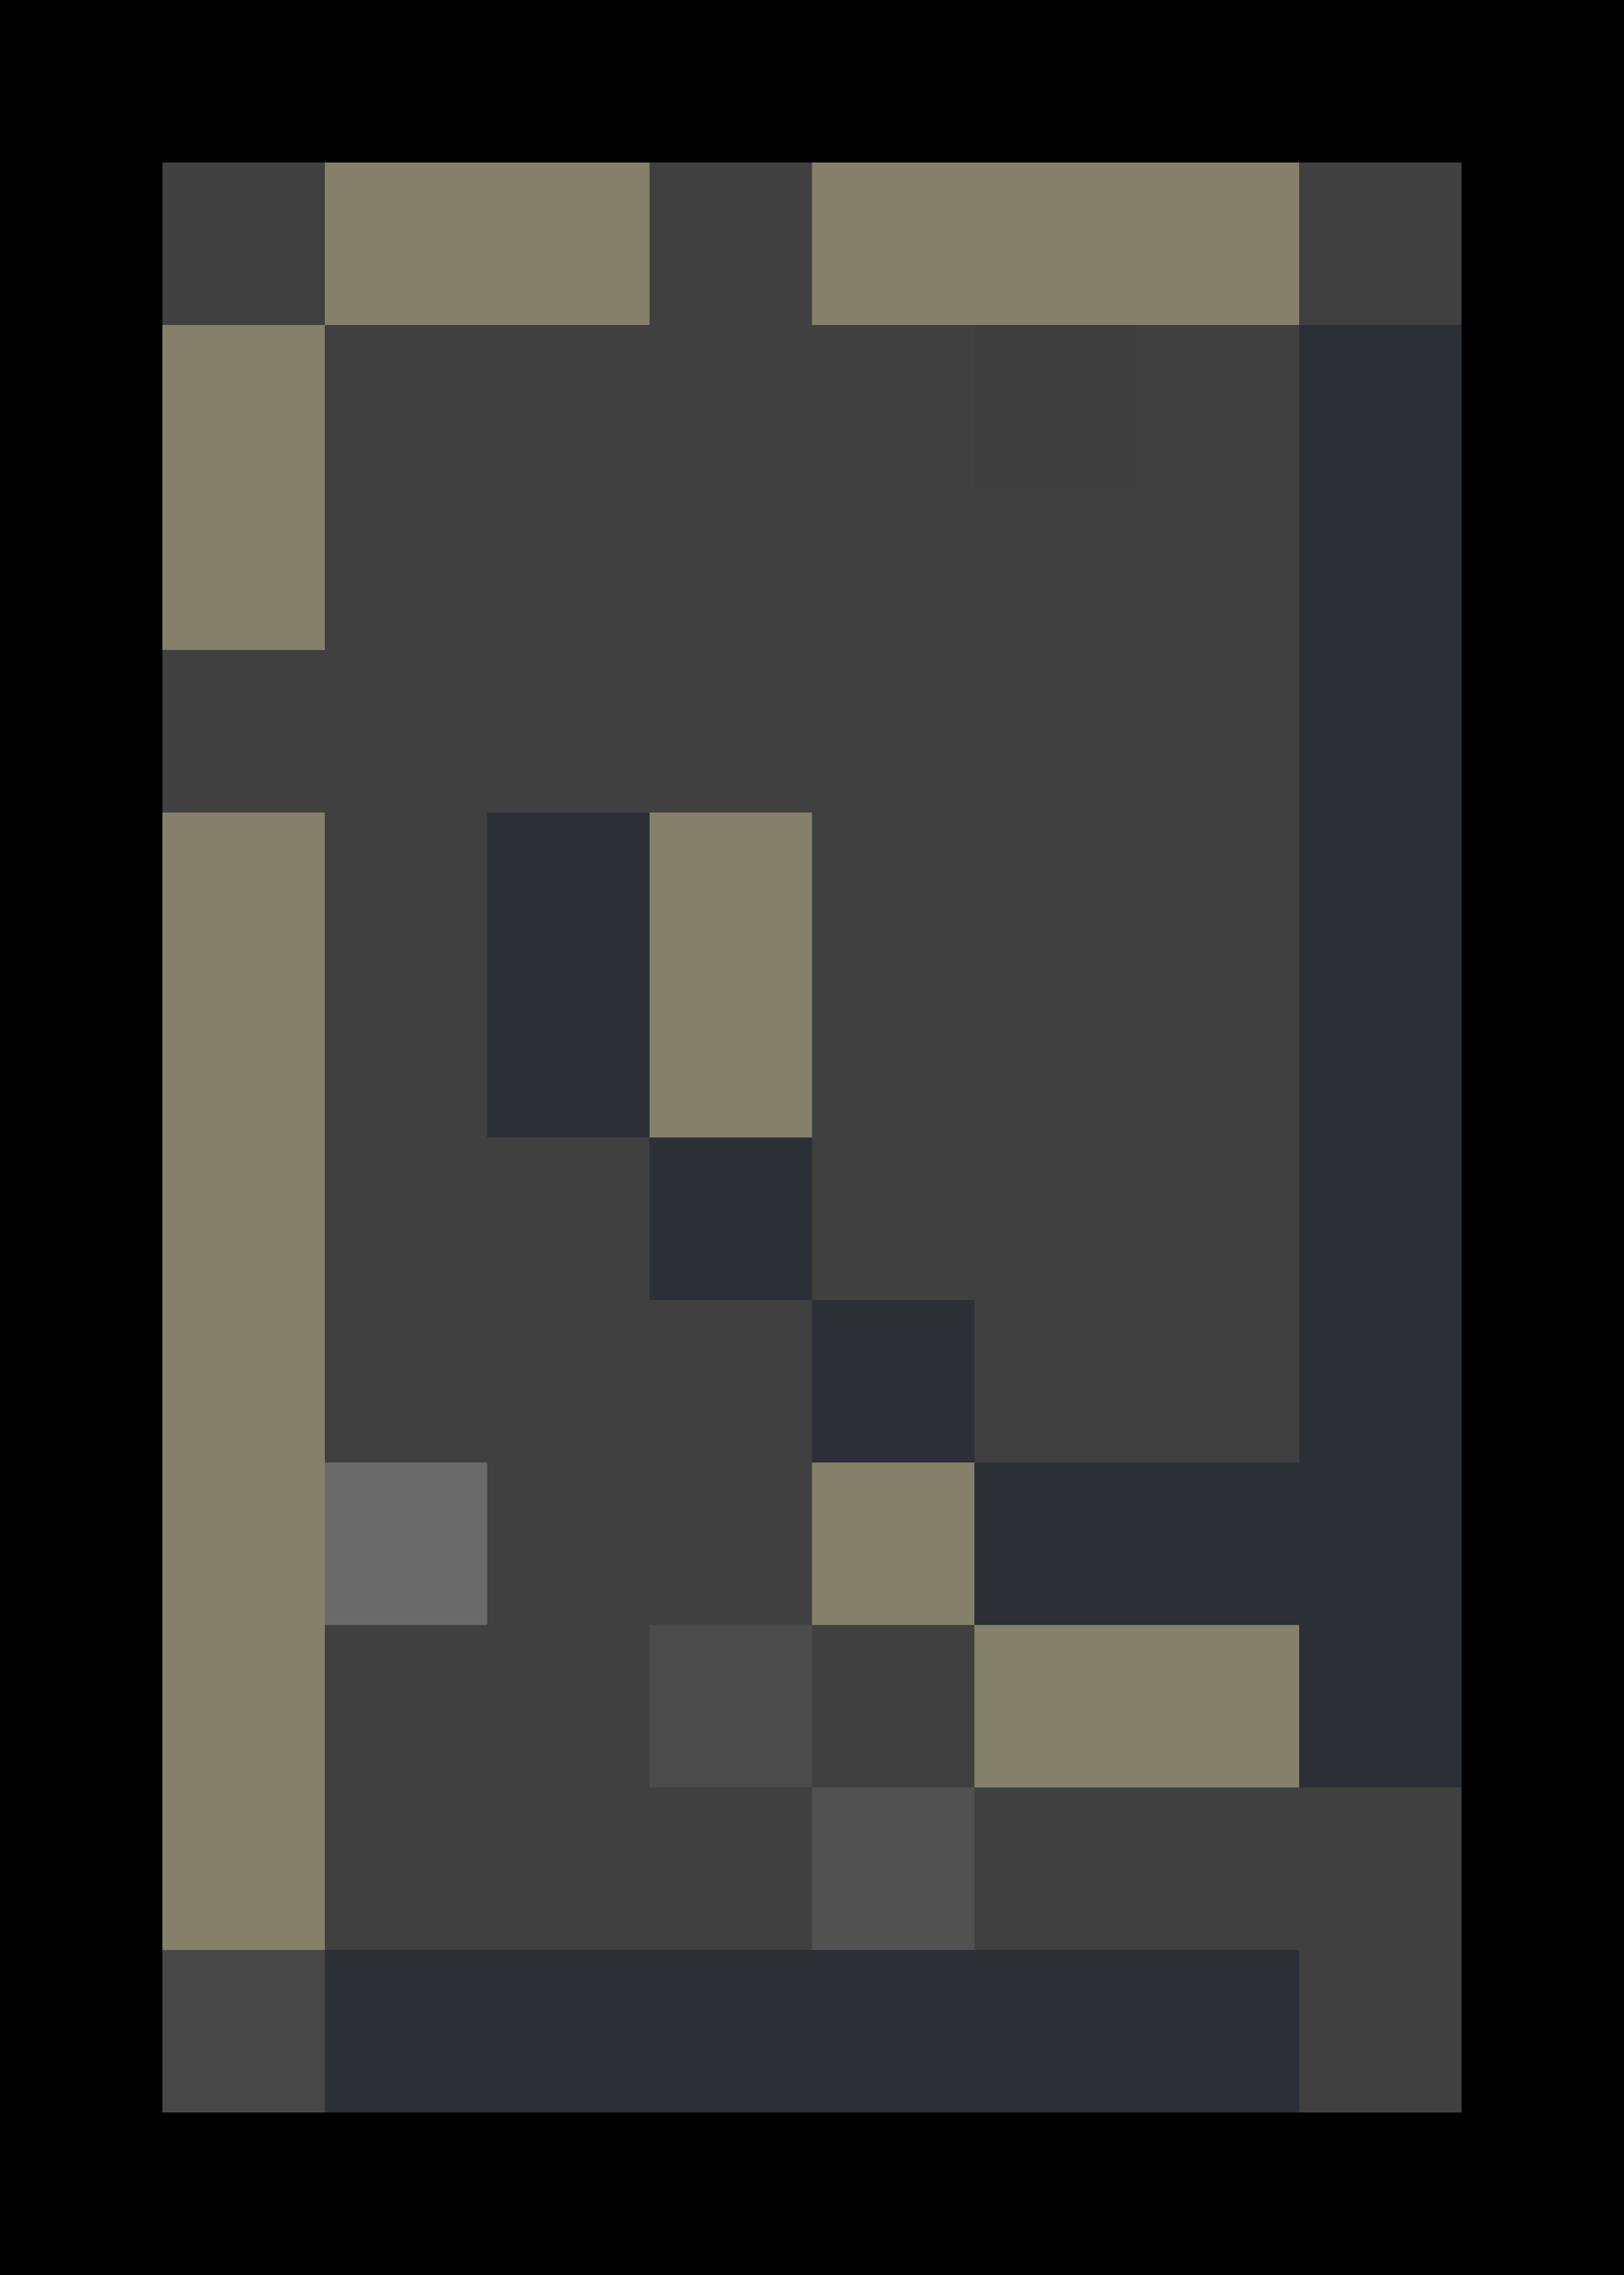 <svg xmlns="http://www.w3.org/2000/svg" viewBox="0 -0.5 10 14" shape-rendering="crispEdges">
<path stroke="#000000" d="M0 0h10M0 1h1M9 1h1M0 2h1M9 2h1M0 3h1M9 3h1M0 4h1M9 4h1M0 5h1M9 5h1M0 6h1M9 6h1M0 7h1M9 7h1M0 8h1M9 8h1M0 9h1M9 9h1M0 10h1M9 10h1M0 11h1M9 11h1M0 12h1M9 12h1M0 13h10" />
<path stroke="#404040" d="M1 1h1M4 1h1M8 1h1M2 2h4M7 2h1M2 3h6M1 4h7M2 5h1M5 5h3M2 6h1M5 6h3M2 7h2M5 7h3M2 8h3M6 8h2M3 9h2M2 10h2M5 10h1M2 11h3M6 11h3M8 12h1" />
<path stroke="#84806a" d="M2 1h2M5 1h3M1 2h1M1 3h1M1 5h1M4 5h1M1 6h1M4 6h1M1 7h1M1 8h1M1 9h1M5 9h1M1 10h1M6 10h2M1 11h1" />
<path stroke="#3e3e3e" d="M6 2h1" />
<path stroke="#2c2f35" d="M8 2h1M8 3h1M8 4h1M3 5h1M8 5h1M3 6h1M8 6h1M4 7h1M8 7h1M5 8h1M8 8h1M6 9h3M8 10h1M2 12h6" />
<path stroke="#6a6a6a" d="M2 9h1" />
<path stroke="#4b4b4b" d="M4 10h1" />
<path stroke="#515151" d="M5 11h1" />
<path stroke="#474747" d="M1 12h1" />
</svg>